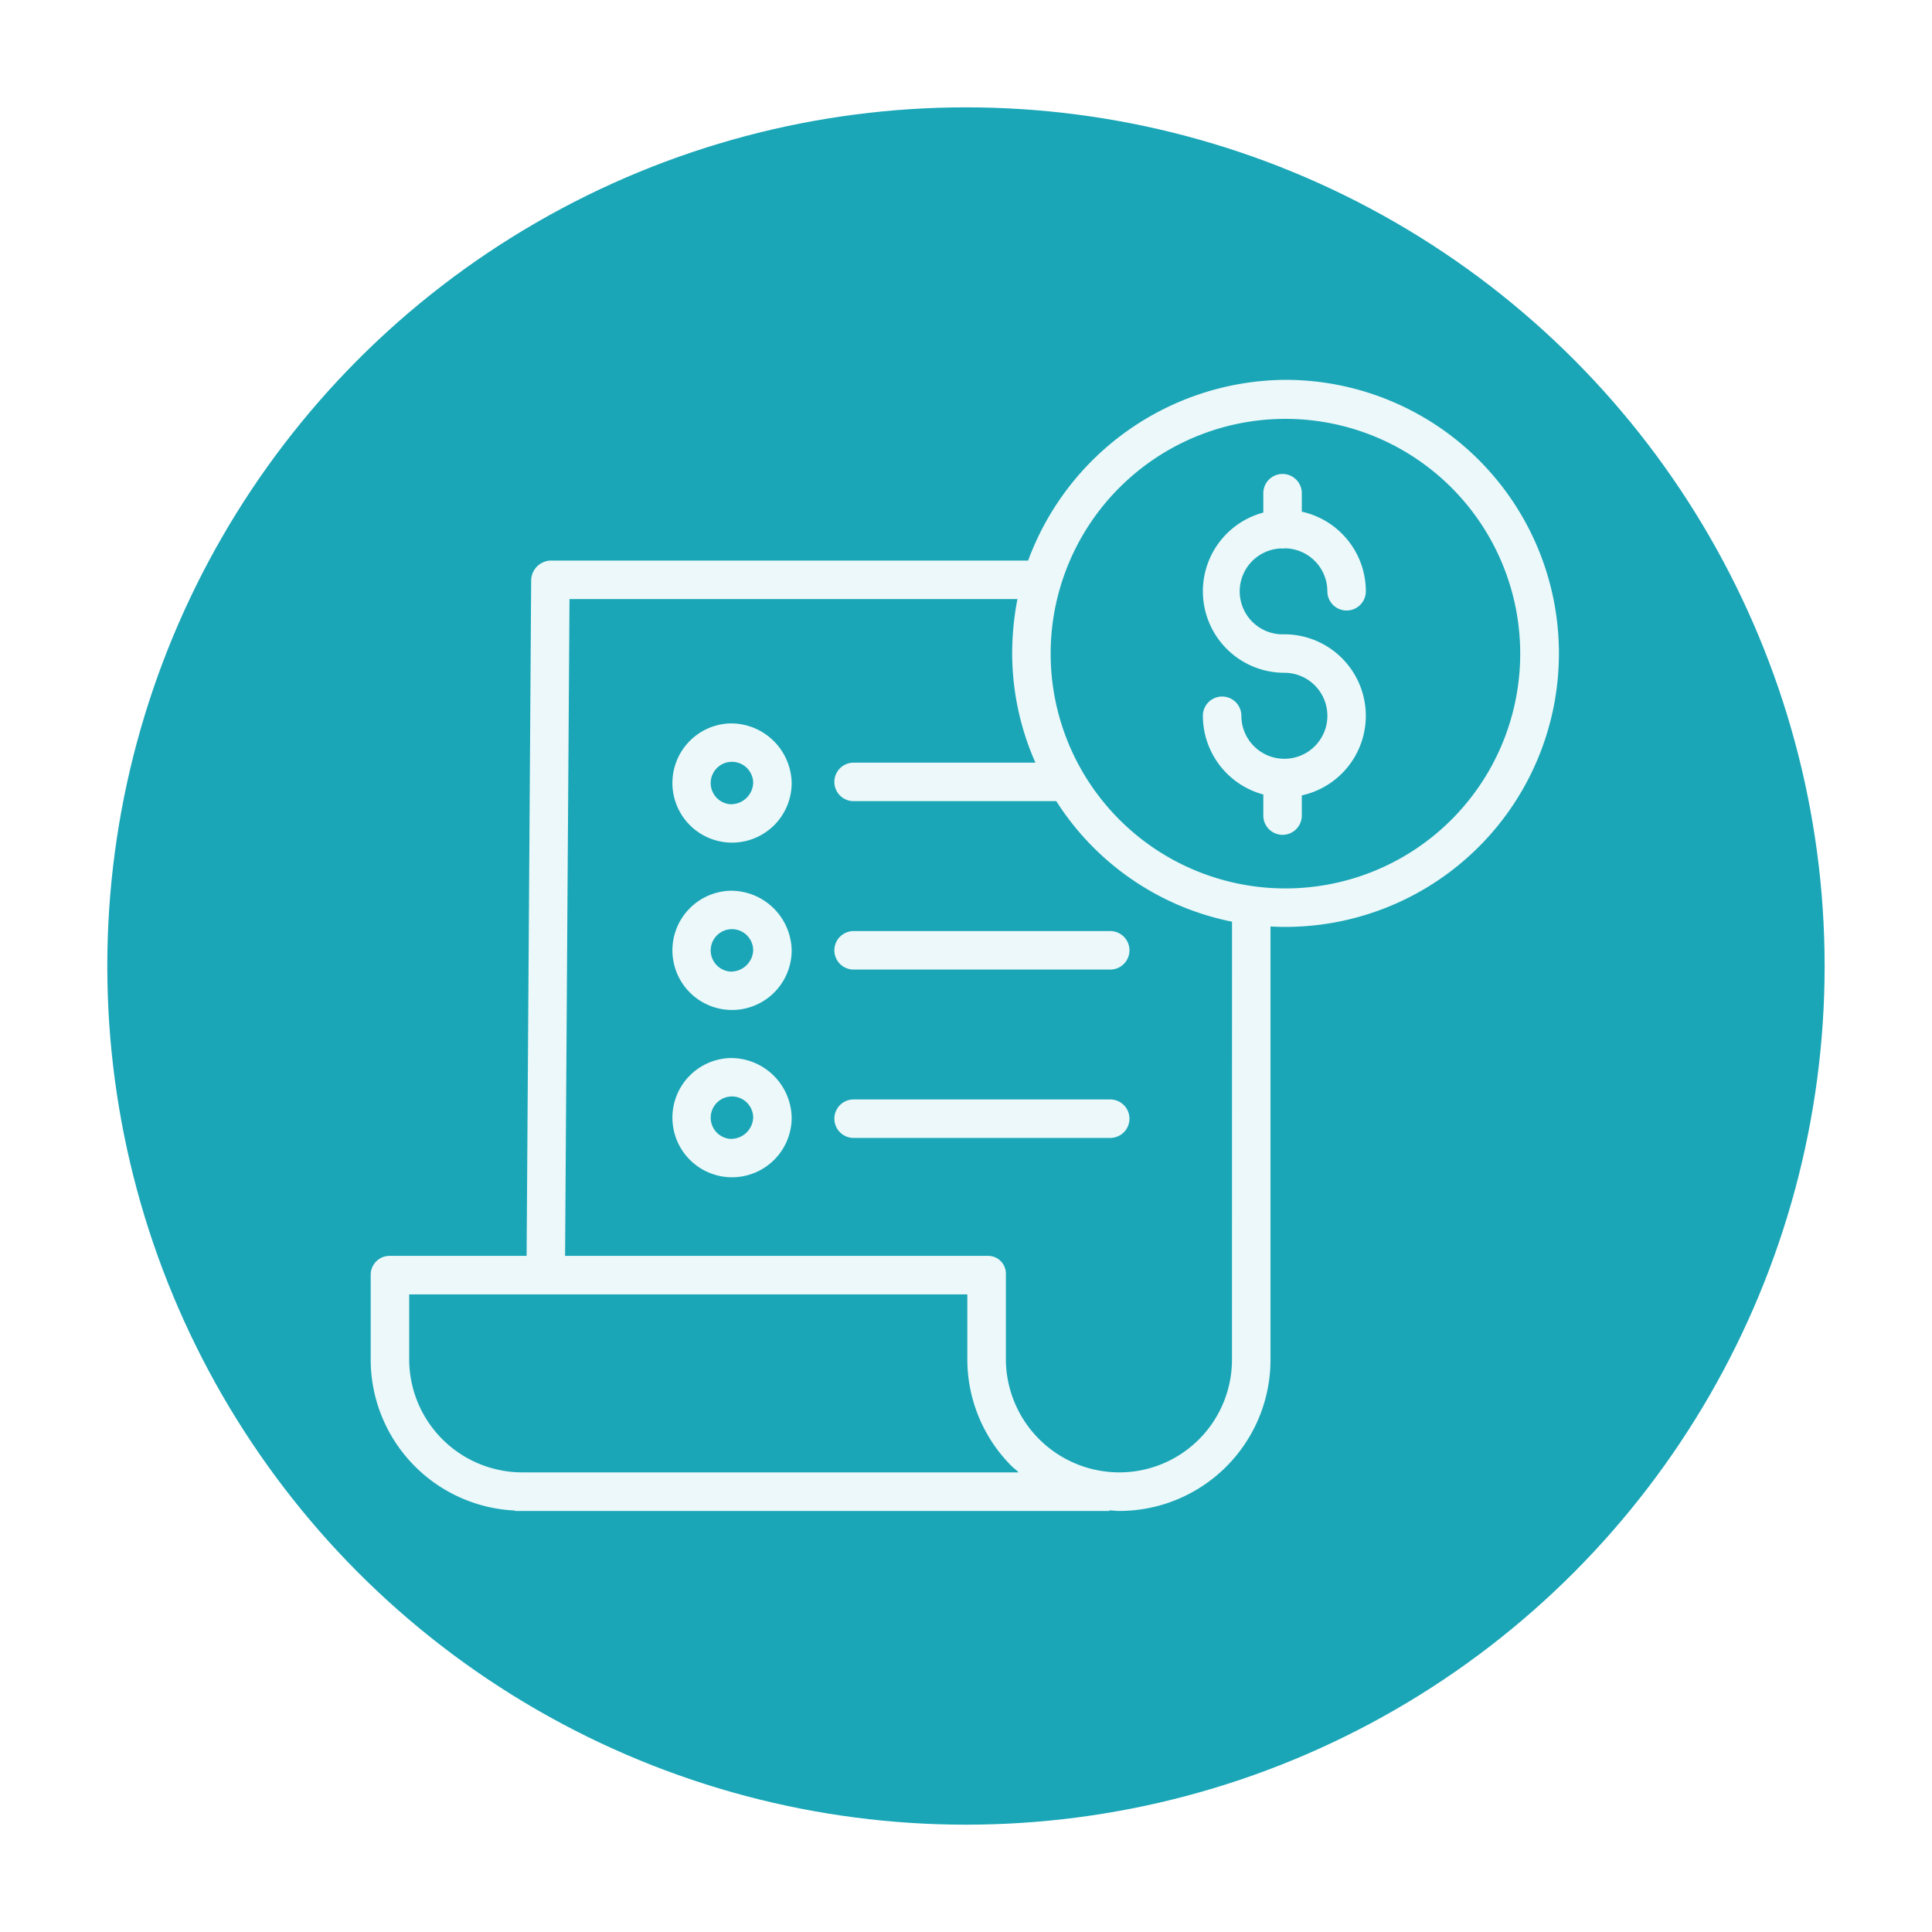 <svg xmlns="http://www.w3.org/2000/svg" xmlns:xlink="http://www.w3.org/1999/xlink" width="162" height="162" viewBox="0 0 162 162"><defs><style>.a{fill:#1aa6b7;}.b{fill:#ecf8f9;}.c{filter:url(#a);}</style><filter id="a" x="0" y="0" width="162" height="162" filterUnits="userSpaceOnUse"><feOffset dy="3" input="SourceAlpha"/><feGaussianBlur stdDeviation="3" result="b"/><feFlood flood-opacity="0.161"/><feComposite operator="in" in2="b"/><feComposite in="SourceGraphic"/></filter></defs><g transform="translate(9.117 6.001)"><g class="c" transform="matrix(1, 0, 0, 1, -9.12, -6)"><circle class="a" cx="72" cy="72" r="72" transform="translate(9 6)"/></g><g transform="translate(21.966 25.849)"><path class="b" d="M352.429,45.752c.043,0,.087.006.131.006a1.615,1.615,0,0,0,.223-.017,3.607,3.607,0,0,1,3.534,3.6,1.614,1.614,0,1,0,3.228,0,6.843,6.843,0,0,0-5.37-6.674V41.118a1.614,1.614,0,0,0-3.228,0v1.624a6.833,6.833,0,0,0,1.765,13.434,3.606,3.606,0,1,1-3.605,3.606,1.614,1.614,0,0,0-3.228,0,6.844,6.844,0,0,0,5.068,6.6v1.768a1.614,1.614,0,1,0,3.228,0V66.457a6.833,6.833,0,0,0-1.463-13.507,3.6,3.6,0,0,1-.282-7.2Zm0,0" transform="translate(-276.1 -31.613)"/><path class="b" d="M76.7.39A23.156,23.156,0,0,0,55.126,15.544H15.069a1.688,1.688,0,0,0-1.614,1.686l-.381,56.616H1.656A1.587,1.587,0,0,0,0,75.385v7.185A12.678,12.678,0,0,0,12.1,95.2v.035H61.933v-.047c.4.015.57.047.825.047h.035A12.677,12.677,0,0,0,75.45,82.554V46.228c.4.022.831.034,1.248.034A22.936,22.936,0,0,0,76.7.39ZM12.718,92h-.01a9.493,9.493,0,0,1-9.48-9.45V77.074h46.8V82.53A12.661,12.661,0,0,0,53.768,91.5c.169.169.38.3.557.5Zm59.5-9.45A9.449,9.449,0,0,1,62.792,92h-.031a9.519,9.519,0,0,1-9.5-9.471V75.384a1.489,1.489,0,0,0-1.541-1.538H16.3l.37-55.075H54.23a24.25,24.25,0,0,0-.442,4.482,22.758,22.758,0,0,0,1.948,9.236H40.492a1.614,1.614,0,0,0,0,3.228H57.487A22.776,22.776,0,0,0,72.222,45.825ZM76.7,43.035A19.686,19.686,0,1,1,96.388,23.349,19.685,19.685,0,0,1,76.7,43.035Zm0,0" transform="translate(0 -0.39)"/><path class="b" d="M128.927,212.746a5,5,0,1,0,5.166,5A5.091,5.091,0,0,0,128.927,212.746Zm0,6.776a1.781,1.781,0,1,1,1.939-1.774A1.863,1.863,0,0,1,128.927,219.522Zm0,0" transform="translate(-98.794 -169.906)"/><path class="b" d="M192.719,231.118a1.613,1.613,0,0,0,1.614,1.614H215.85a1.614,1.614,0,0,0,0-3.228H194.333A1.613,1.613,0,0,0,192.719,231.118Zm0,0" transform="translate(-153.84 -183.283)"/><path class="b" d="M128.927,143.2a5,5,0,1,0,5.166,5A5.092,5.092,0,0,0,128.927,143.2Zm0,6.776a1.781,1.781,0,1,1,1.939-1.774,1.863,1.863,0,0,1-1.939,1.774Zm0,0" transform="translate(-98.794 -114.392)"/><path class="b" d="M128.927,282.281a5,5,0,1,0,5.166,5A5.091,5.091,0,0,0,128.927,282.281Zm0,6.776a1.781,1.781,0,1,1,1.939-1.774A1.862,1.862,0,0,1,128.927,289.057Zm0,0" transform="translate(-98.794 -225.413)"/><path class="b" d="M215.85,299.5H194.333a1.614,1.614,0,0,0,0,3.228H215.85a1.614,1.614,0,0,0,0-3.228Zm0,0" transform="translate(-153.84 -239.161)"/></g></g></svg>